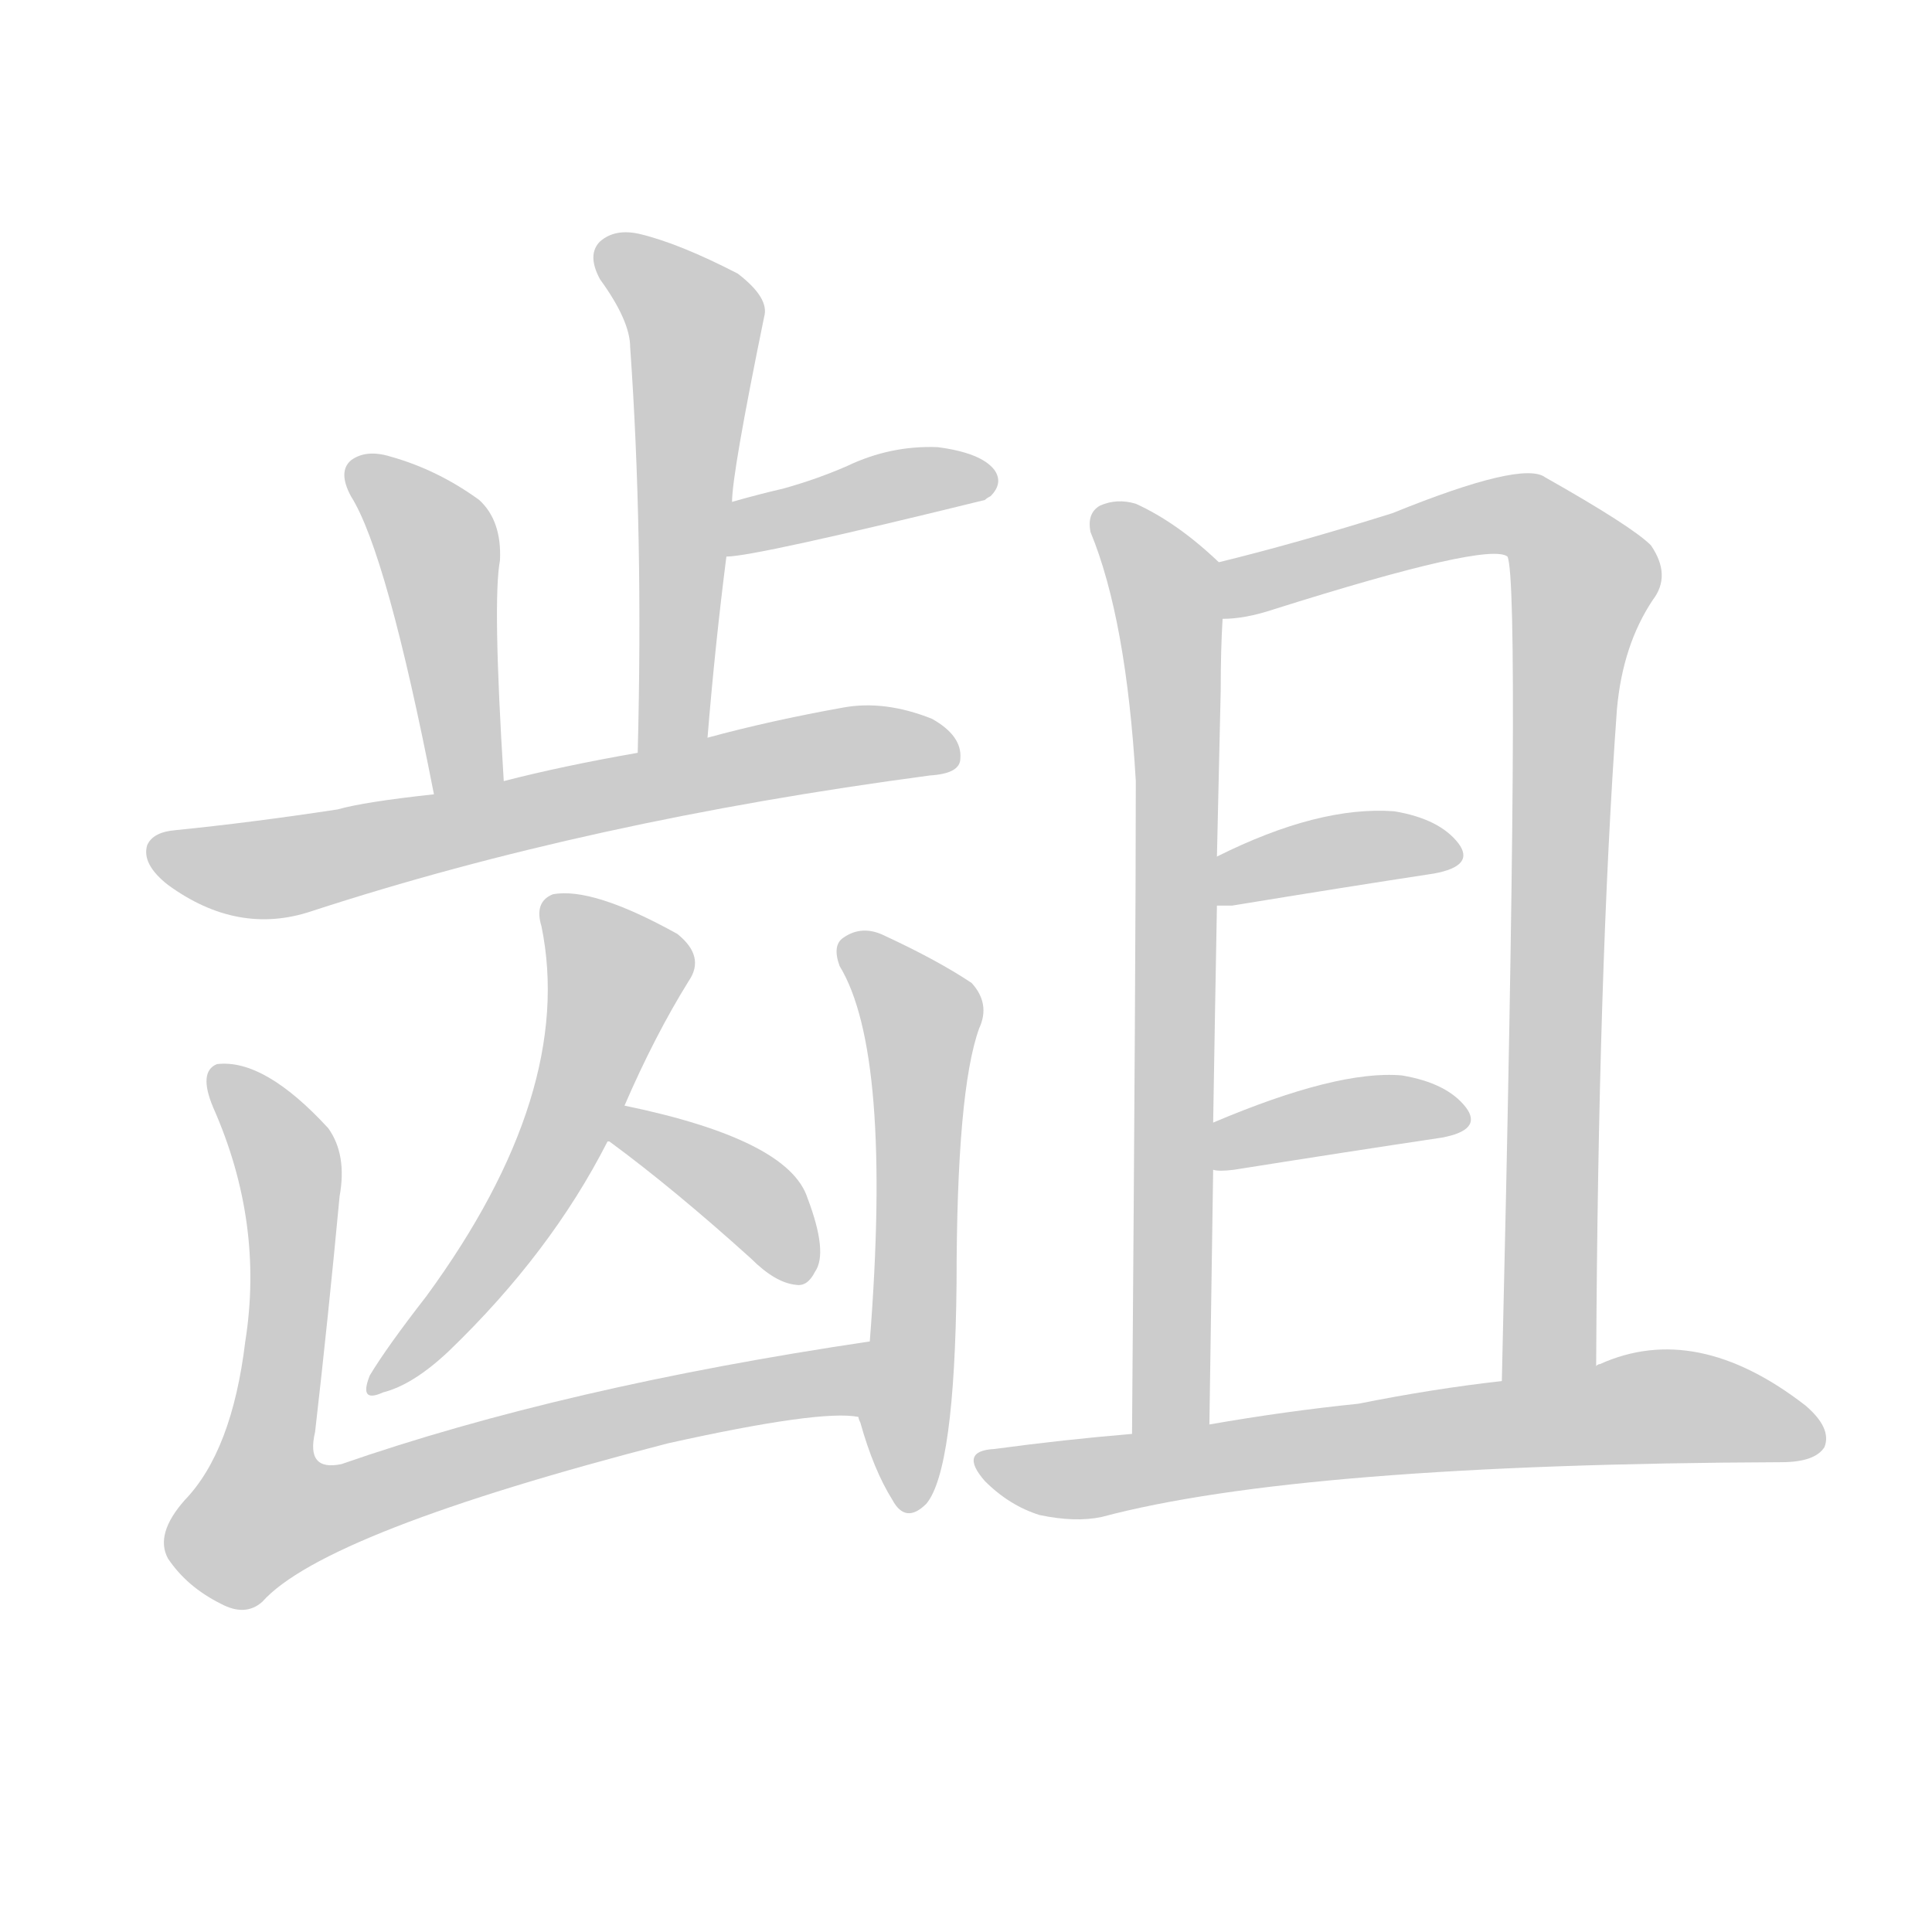 <!--
AnimCJK 2016-2018 Copyright Francois Mizessyn - https://github.com/parsimonhi/animCJK
Derived from:
    MakeMeAHanzi project - https://github.com/skishore/makemeahanzi
    Arphic PL KaitiM GB - https://apps.ubuntu.com/cat/applications/precise/fonts-arphic-gkai00mp/
    Arphic PL UKai - https://apps.ubuntu.com/cat/applications/fonts-arphic-ukai/
You can redistribute and/or modify this file under the terms of the Arphic Public License
as published by Arphic Technology Co., Ltd.
You should have received a copy of this license (the directory "APL") along with this file;
if not, see http://ftp.gnu.org/non-gnu/chinese-fonts-truetype/LICENSE.
-->
<svg id="z40835" class="acjk" version="1.1" viewBox="0 0 1024 1024" xmlns="http://www.w3.org/2000/svg" xmlns:xlink="http://www.w3.org/1999/xlink">
<style>
<![CDATA[
@keyframes z40835k {
	from {
		stroke:#ccc;
		stroke-dashoffset:3334;
	}
	1% {
		stroke:#c00;
		stroke-dashoffset:3334;
	}
	75% {
		stroke:#c00;
		stroke-dashoffset:0;
	}
	to {
		stroke:#000;
	}
}
#z40835 path[clip-path] {
	animation:z40835k 1s linear both;
	stroke-dasharray:3334;
	stroke-width:128;
	stroke-linecap:round;
	fill:none;
}
#z40835 path[clip-path="url(#z40835c1)"] {animation-delay:1s;}
#z40835 path[clip-path="url(#z40835c2)"] {animation-delay:2s;}
#z40835 path[clip-path="url(#z40835c3)"] {animation-delay:3s;}
#z40835 path[clip-path="url(#z40835c4)"] {animation-delay:4s;}
#z40835 path[clip-path="url(#z40835c5)"] {animation-delay:5s;}
#z40835 path[clip-path="url(#z40835c6)"] {animation-delay:6s;}
#z40835 path[clip-path="url(#z40835c7)"] {animation-delay:7s;}
#z40835 path[clip-path="url(#z40835c8)"] {animation-delay:8s;}
#z40835 path[clip-path="url(#z40835c9)"] {animation-delay:9s;}
#z40835 path[clip-path="url(#z40835c10)"] {animation-delay:10s;}
#z40835 path[clip-path="url(#z40835c11)"] {animation-delay:11s;}
#z40835 path[clip-path="url(#z40835c12)"] {animation-delay:12s;}
#z40835 path[clip-path="url(#z40835c13)"] {animation-delay:13s;}
#z40835 path {fill:#ccc;}
]]>
</style>
<path id="z40835d1" d="M375 391Q379 342 385 295C387 276 387 276 388 266Q388 251 405 168Q408 158 391 145Q360 129 339 124Q326 121 318 128Q311 135 318 148Q334 170 334 184Q341 283 338 399C338 412 375 404 375 391Z"/>
<path id="z40835d2" d="M385 295Q400 295 522 265Q523 264 525 263Q532 256 527 249Q520 240 497 237Q472 236 449 247Q433 254 415 259Q402 262 388 266C378 268 375 295 385 295Z"/>
<path id="z40835d3" d="M267 414Q261 318 265 297Q266 276 254 265Q232 249 207 242Q194 238 186 244Q179 250 186 263Q205 293 230 421C232 433 267 427 267 414Z"/>
<path id="z40835d4" d="M230 421Q193 425 179 429Q133 436 93 440Q81 441 78 448Q75 458 89 469Q126 496 165 483Q312 435 493 411Q509 410 509 402Q510 390 494 381Q469 371 447 375Q408 382 375 391C350 396 350 396 338 399Q298 406 267 414C242 419 242 419 230 421Z"/>
<path id="z40835d5" d="M331 586Q347 549 365 520Q374 507 359 495Q314 470 293 474Q283 478 287 491Q305 579 226 687Q205 714 196 729Q190 744 203 738Q219 734 238 716Q292 664 322 605C328 592 328 592 331 586Z"/>
<path id="z40835d6" d="M323 605Q357 630 398 667Q411 680 422 681Q428 682 432 674Q439 664 428 635Q418 604 331 586C324 585 316 601 322 605C323 605 323 605 323 605Z"/>
<path id="z40835d7" d="M461 711Q299 735 181 776Q162 780 167 759Q174 698 180 634Q184 612 174 598Q140 561 115 564Q105 568 113 587Q140 648 130 711Q123 769 98 795Q82 813 89 826Q99 841 117 850Q130 857 139 849Q172 812 354 765Q435 747 455 751C468 754 474 708 461 711Z"/>
<path id="z40835d8" d="M455 751Q455 752 456 754Q463 779 473 795Q480 808 491 797Q506 779 507 680Q507 578 519 545Q525 532 515 521Q497 509 469 496Q457 490 447 497Q441 501 445 512Q473 558 461 711C461 724 452 738 455 751Z"/>
<path id="z40835d9" d="M646 298Q624 277 602 267Q592 264 583 268Q576 272 578 282Q597 328 602 414Q602 504 600 760C600 774 641 769 641 755Q642 685 643 620C643 603 643 603 643 595Q644 534 645 480C645 463 645 463 645 454Q646 408 647 366Q647 344 648 328C648 318 654 304 646 298Z"/>
<path id="z40835d10" d="M846 724Q847 514 857 376Q860 342 876 318Q886 305 875 289Q865 279 819 253Q807 244 738 272Q687 288 646 298C636 300 638 328 648 328Q660 328 675 323Q789 287 799 295Q806 310 796 732C796 749 846 741 846 724Z"/>
<path id="z40835d11" d="M645 480Q648 480 653 480Q714 470 760 463Q782 459 773 447Q763 434 739 430Q699 427 645 454C637 457 636 480 645 480Z"/>
<path id="z40835d12" d="M643 620Q646 621 654 620Q717 610 764 603Q786 599 777 587Q767 574 743 570Q709 567 643 595C635 598 635 620 643 620Z"/>
<path id="z40835d13" d="M600 760Q564 763 527 768Q508 769 522 785Q535 798 551 803Q570 807 584 804Q689 776 944 775Q962 775 967 767Q971 757 957 745Q899 700 848 723Q847 723 846 724C813 729 813 729 796 732Q760 736 720 744Q681 748 641 755C614 758 614 758 600 760Z"/>
<defs>
	<clipPath id="z40835c1"><use xlink:href="#z40835d1"/></clipPath>
	<clipPath id="z40835c2"><use xlink:href="#z40835d2"/></clipPath>
	<clipPath id="z40835c3"><use xlink:href="#z40835d3"/></clipPath>
	<clipPath id="z40835c4"><use xlink:href="#z40835d4"/></clipPath>
	<clipPath id="z40835c5"><use xlink:href="#z40835d5"/></clipPath>
	<clipPath id="z40835c6"><use xlink:href="#z40835d6"/></clipPath>
	<clipPath id="z40835c7"><use xlink:href="#z40835d7"/></clipPath>
	<clipPath id="z40835c8"><use xlink:href="#z40835d8"/></clipPath>
	<clipPath id="z40835c9"><use xlink:href="#z40835d9"/></clipPath>
	<clipPath id="z40835c10"><use xlink:href="#z40835d10"/></clipPath>
	<clipPath id="z40835c11"><use xlink:href="#z40835d11"/></clipPath>
	<clipPath id="z40835c12"><use xlink:href="#z40835d12"/></clipPath>
	<clipPath id="z40835c13"><use xlink:href="#z40835d13"/></clipPath>
</defs>
<path pathLength="3333" clip-path="url(#z40835c1)" d="M320 130L369 170L350 396"/>
<path pathLength="3333" clip-path="url(#z40835c2)" d="M390 287L525 253"/>
<path pathLength="3333" clip-path="url(#z40835c3)" d="M189 248L231 288L252 416"/>
<path pathLength="3333" clip-path="url(#z40835c4)" d="M85 449L148 460L505 397"/>
<path pathLength="3333" clip-path="url(#z40835c5)" d="M293 480L329 517L313 564L200 733"/>
<path pathLength="3333" clip-path="url(#z40835c6)" d="M328 603L385 625L425 674"/>
<path pathLength="3333" clip-path="url(#z40835c7)" d="M120 574L153 622L144 813L454 717"/>
<path pathLength="3333" clip-path="url(#z40835c8)" d="M452 500L489 540L480 794"/>
<path pathLength="3333" clip-path="url(#z40835c9)" d="M588 275L618 310L622 358L613 757"/>
<path pathLength="3333" clip-path="url(#z40835c10)" d="M652 321L799 272L838 302L817 728"/>
<path pathLength="3333" clip-path="url(#z40835c11)" d="M653 472L770 451"/>
<path pathLength="3333" clip-path="url(#z40835c12)" d="M648 612L773 592"/>
<path pathLength="3333" clip-path="url(#z40835c13)" d="M525 776L963 755"/>
</svg>